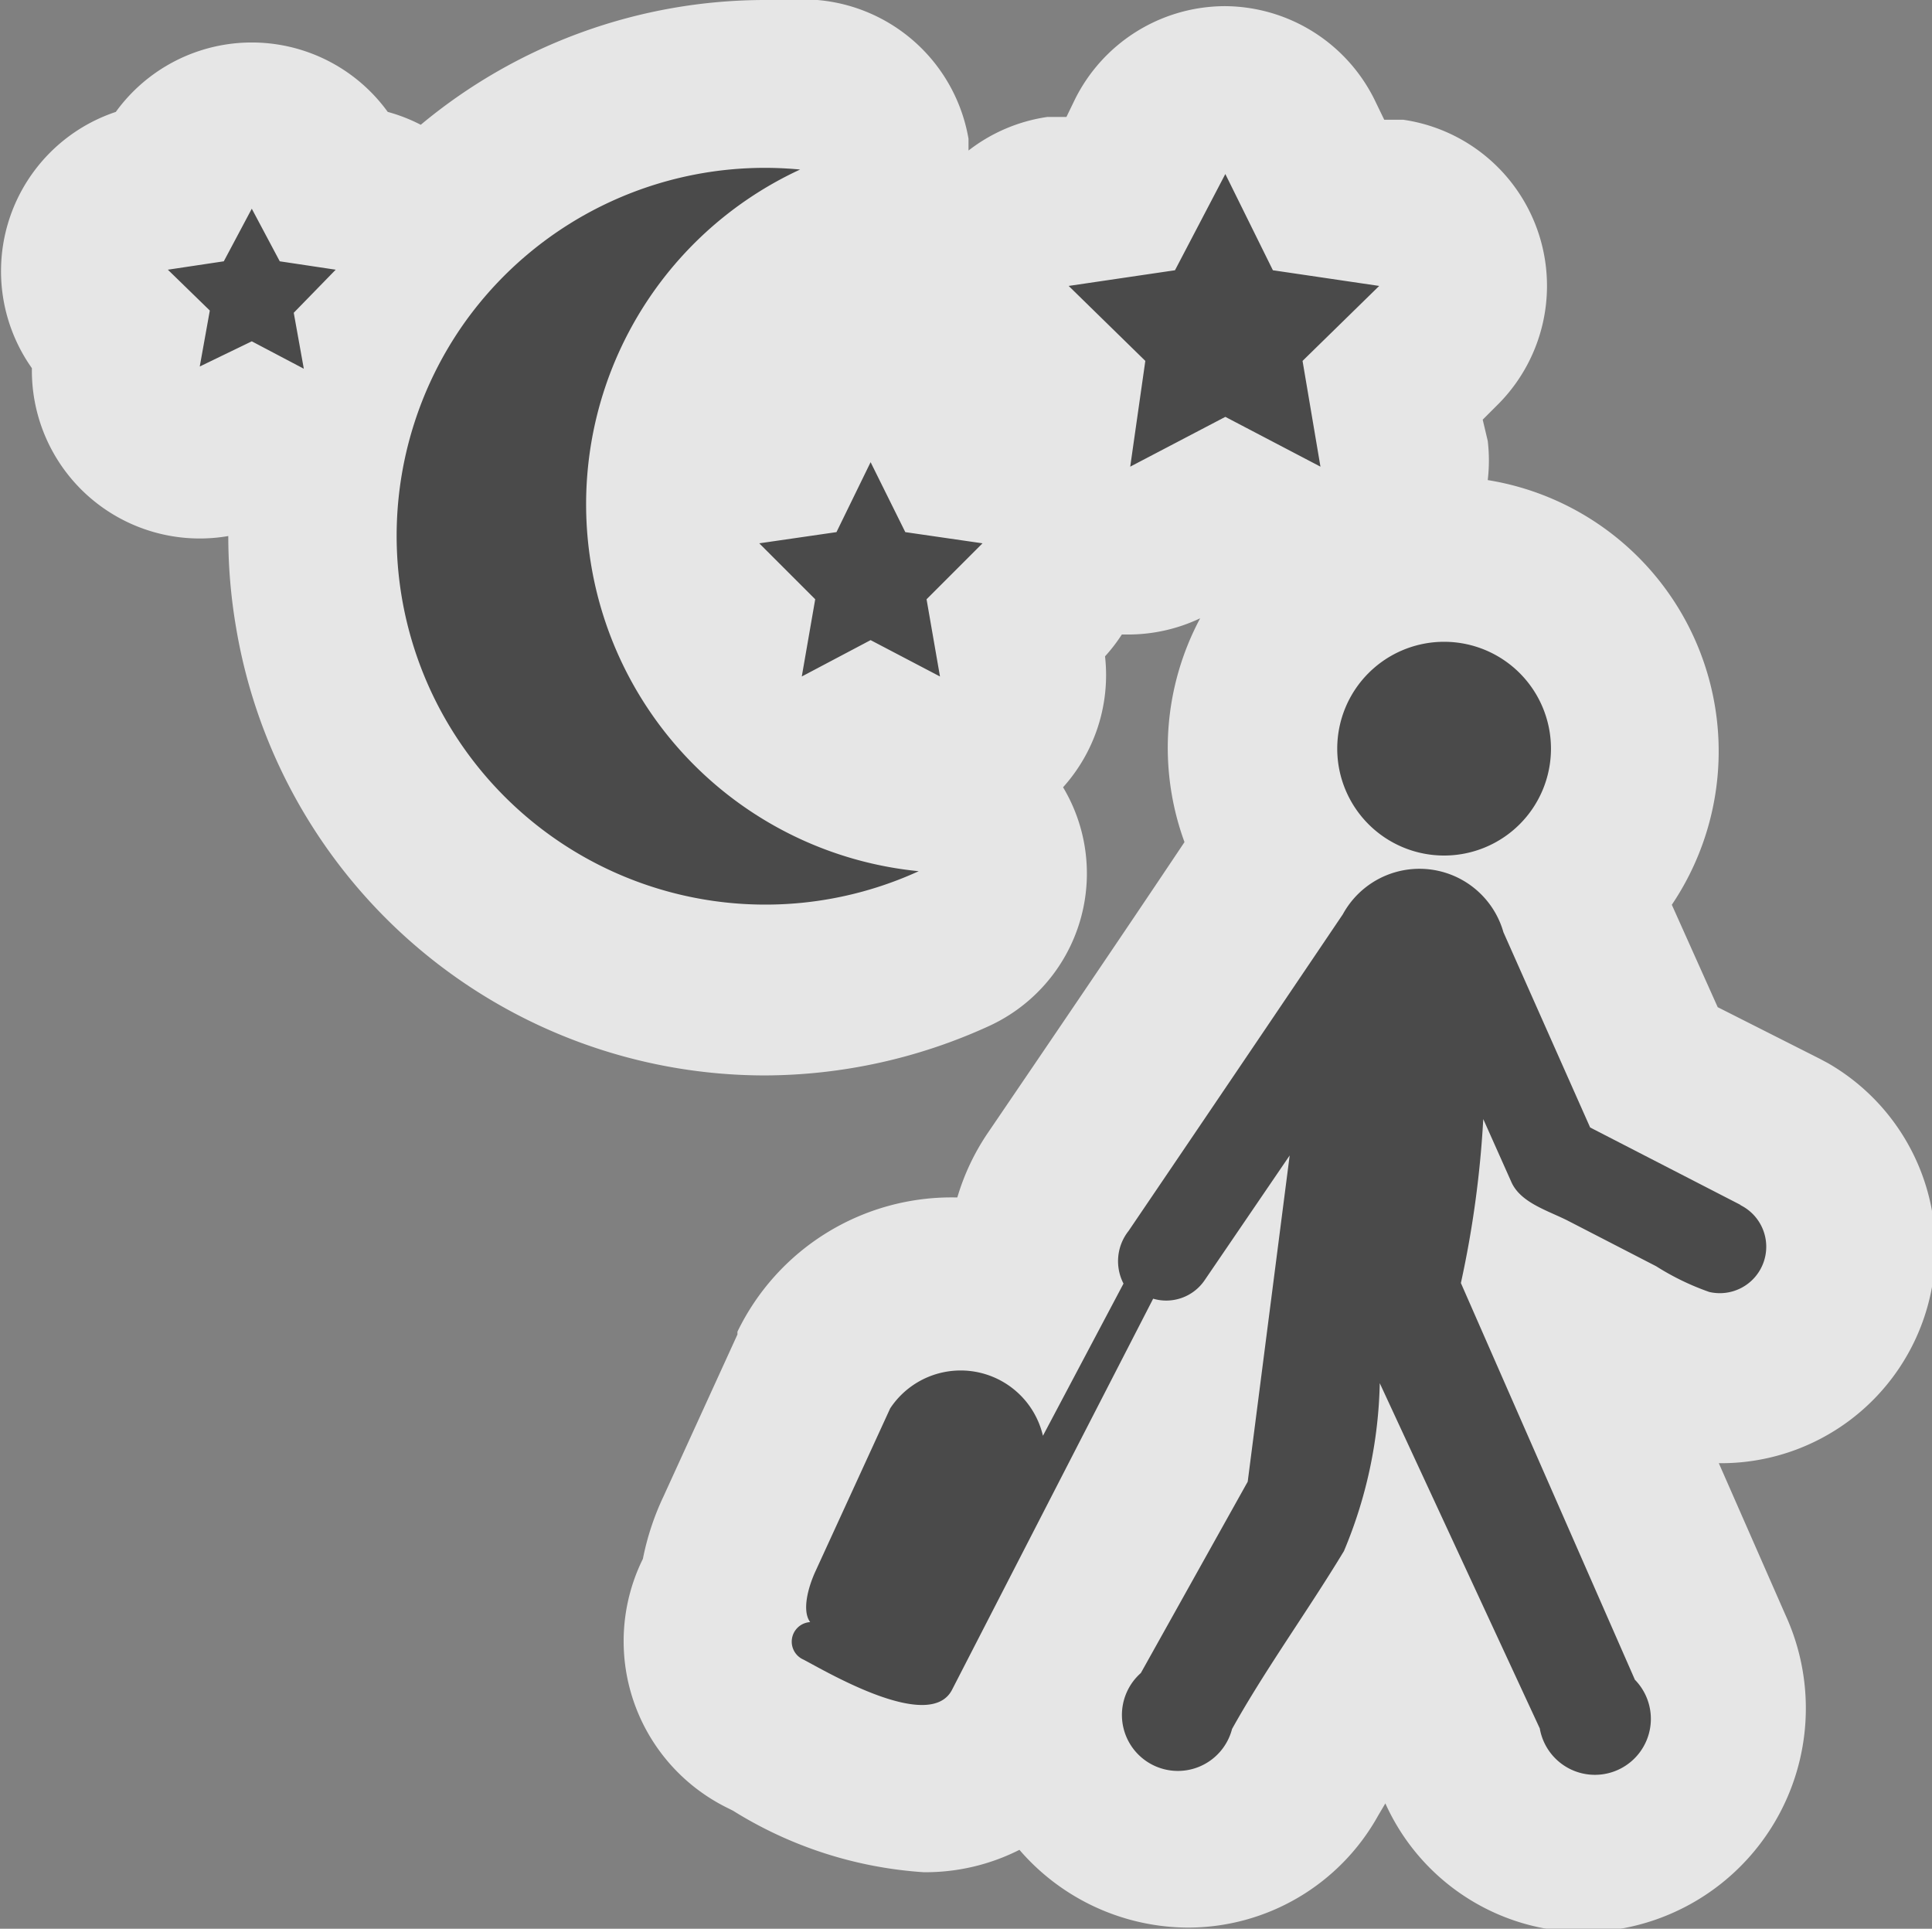 <svg xmlns="http://www.w3.org/2000/svg" viewBox="0 0 34.53 34.47"><rect x="0" y="0" width="34.53" height="34.47" fill="#808080" stroke="none"/><defs><style>.a{opacity:0.8;}.b{fill:#fff;}.c{fill:#4a4a4a;}</style></defs><title>Asset 164</title><g class="a"><path class="b" d="M28.3,33a2.39,2.39,0,0,1-2.19-1.45L25,29c-.23.37-.46.74-.7,1.11s-.65,1-.93,1.52a2.41,2.41,0,0,1-2.1,1.28,2.5,2.5,0,0,1-2.14-1.24,2.45,2.45,0,0,1-.3-1.63l-.42.81A2,2,0,0,1,16.49,32,6.07,6.07,0,0,1,13.8,31L13.68,31a1.82,1.82,0,0,1-.75-2.58,3.2,3.2,0,0,1,.3-1l1.32-2.88a2.78,2.78,0,0,1,2.54-1.57,3.19,3.19,0,0,1,1.16.22l.24-.45a2.45,2.45,0,0,1,.44-1.59q1.91-2.81,3.8-5.62c.06-.08.12-.18.2-.29a3.41,3.41,0,1,1,5.2.66l.09.22L29.54,19l2.33,1.2A2.26,2.26,0,0,1,33,22.82a2.29,2.29,0,0,1-2.78,1.7,4,4,0,0,1-1.08-.47l-.2-.11-1-.5,2.62,6a2.47,2.47,0,0,1-.15,2.4A2.51,2.51,0,0,1,28.3,33ZM13.67,17.68A8.1,8.1,0,0,1,5.73,8.05a1.5,1.5,0,0,1-1-.14L4.5,7.79l-.23.12A1.5,1.5,0,0,1,2.09,6.33l0-.25L2,5.9a1.5,1.5,0,0,1,.83-2.56L3,3.3l.11-.23a1.5,1.5,0,0,1,2.69,0L6,3.3l.26,0a1.5,1.5,0,0,1,1.21,1l0,.07A8.11,8.11,0,0,1,13.68,1.5c.26,0,.52,0,.78,0a1.5,1.5,0,0,1,.48,2.86,5.09,5.09,0,0,0-2.1,7.45l.11-.63-.44-.42a1.5,1.5,0,0,1,.83-2.56l.6-.09.27-.55a1.5,1.5,0,0,1,1.34-.84h0a1.5,1.5,0,0,1,1.35.84l.27.55.6.09a1.51,1.51,0,0,1,1,.61,1.49,1.49,0,0,1-.06-.75L18.91,7l-.81-.79a1.5,1.5,0,0,1,.83-2.56l1.12-.16.5-1a1.5,1.5,0,0,1,1.34-.83h0a1.5,1.5,0,0,1,1.34.84l.5,1,1.12.16a1.5,1.5,0,0,1,.83,2.56L24.88,7l.19,1.11A1.5,1.5,0,0,1,22.9,9.67l-1-.53-1,.53a1.5,1.5,0,0,1-1.58-.11A1.51,1.51,0,0,1,19,9.22v0a1.5,1.5,0,0,1-.38,1.54l-.44.42.1.6a1.5,1.5,0,0,1-2.18,1.58l-.54-.28-.54.28a1.54,1.54,0,0,1-.33.13,5.1,5.1,0,0,0,1.88.56,1.5,1.5,0,0,1,.48,2.86A8.19,8.19,0,0,1,13.67,17.68Z"/><path class="b" d="M13.68,3q.32,0,.64,0a6.59,6.59,0,0,0,2.11,12.54,6.63,6.63,0,0,1-2.77.61A6.59,6.59,0,0,1,13.68,3m8.22.11.85,1.72,1.9.28L23.27,6.45l.32,1.89-1.7-.89-1.7.89.32-1.89L19.15,5.11,21,4.83l.85-1.72M4.5,3.73,5,4.67l1,.15-.75.73.18,1L4.5,6.1l-.93.49.18-1L3,4.82l1-.15.46-.94M15.57,8.26l.62,1.25,1.38.2-1,1,.24,1.38-1.24-.65-1.23.65.24-1.38-1-1,1.38-.2.62-1.25m10.24,3.21a1.91,1.91,0,1,1-1.91,1.91,1.91,1.91,0,0,1,1.91-1.91m-.48,4.07a1.6,1.6,0,0,1,1.5,1.1l1.55,3.49,2.7,1.39h0a.83.83,0,0,1-.38,1.56l-.2,0a4.62,4.62,0,0,1-.95-.46L28,21.79c-.34-.18-.81-.32-1-.69L26.51,20a18.44,18.44,0,0,1-.45,2.94L29.17,30a1,1,0,0,1-.87,1.45.9.9,0,0,1-.83-.58l-2.86-6.17a8.15,8.15,0,0,1-.64,3c-.59,1.06-1.36,2.12-2,3.18a.9.9,0,0,1-.8.51,1,1,0,0,1-.83-1.52l1.91-3.42.75-5.83L21.54,22.9a.83.83,0,0,1-.69.36.81.81,0,0,1-.23,0l-3.6,7a.55.55,0,0,1-.53.26,5.9,5.9,0,0,1-2.12-.81.35.35,0,0,1,.12-.67c-.15-.2,0-.62.1-.92l1.33-2.9a1.25,1.25,0,0,1,1.18-.7,1.56,1.56,0,0,1,1.56,1.19l1.44-2.72a.87.87,0,0,1,.09-.94q1.91-2.81,3.81-5.63a1.57,1.57,0,0,1,.38-.44,1.54,1.54,0,0,1,1-.35m5.76,6h0m0,0h0M13.68,0h0A9.62,9.62,0,0,0,7.52,2.23,3,3,0,0,0,6.93,2,3,3,0,0,0,2.07,2,3,3,0,0,0,.57,6.58a3,3,0,0,0,3.51,3,9.73,9.73,0,0,0,.14,1.64,9.59,9.59,0,0,0,9.45,8,9.69,9.69,0,0,0,4-.88A3,3,0,0,0,19,14.07a3,3,0,0,0,.75-2.34,3,3,0,0,0,.3-.39h.11a3,3,0,0,0,1.29-.29,4.91,4.91,0,0,0-.28,4c-1.17,1.75-2.34,3.47-3.51,5.19a4.13,4.13,0,0,0-.55,1.16h-.05a4.25,4.25,0,0,0-3.88,2.4l0,.05-1.32,2.89a4.77,4.77,0,0,0-.37,1.12A3.32,3.32,0,0,0,13,32.31l.1.05a7.34,7.34,0,0,0,3.41,1.1,3.72,3.72,0,0,0,1.71-.4,4,4,0,0,0,3,1.39,3.89,3.89,0,0,0,3.41-2l.13-.22a3.9,3.9,0,0,0,3.54,2.3,4,4,0,0,0,3.61-5.67l-1.19-2.71h0A3.83,3.83,0,0,0,32.67,19l-.15-.08h0l0,0h0L30.7,18l-.82-1.83a4.91,4.91,0,0,0-3.29-7.59,3,3,0,0,0,0-.7L26.5,7.5l.24-.24a3,3,0,0,0-1.66-5.12l-.34,0-.15-.31A3,3,0,0,0,21.9.11h0a3,3,0,0,0-2.69,1.67l-.15.31-.34,0a3,3,0,0,0-1.41.6q0-.11,0-.21A3,3,0,0,0,14.61,0c-.31,0-.62,0-.93,0Z"/></g><path class="c" d="M25.81,11.47a1.91,1.91,0,1,1-1.91,1.91A1.91,1.91,0,0,1,25.81,11.47Zm5.31,10.07h0Zm0,0-2.7-1.39-1.55-3.49A1.56,1.56,0,0,0,24,16.34Q22.09,19.17,20.17,22a.87.87,0,0,0-.09.94l-1.44,2.72a1.51,1.51,0,0,0-2.73-.49l-1.33,2.9c-.14.3-.25.72-.1.92a.35.35,0,0,0-.12.67c.42.22,2.24,1.3,2.65.55l3.6-7a.83.83,0,0,0,.92-.33l1.52-2.23-.75,5.83-1.91,3.42a1,1,0,1,0,1.63,1c.59-1.06,1.36-2.12,2-3.18a8.15,8.15,0,0,0,.64-3l2.86,6.17a1,1,0,1,0,1.7-.87l-3.11-7.09A18.41,18.41,0,0,0,26.51,20l.5,1.12c.16.37.64.51,1,.69l1.59.82a4.62,4.62,0,0,0,.95.46A.83.83,0,0,0,31.09,21.53ZM8.3,5.77a6.59,6.59,0,0,1,6-2.74,6.59,6.59,0,0,0,2.12,12.54A6.59,6.59,0,0,1,8.3,5.77ZM21,4.83l-1.9.28,1.37,1.34L20.2,8.34l1.7-.89,1.7.89-.32-1.89,1.37-1.34-1.9-.28L21.9,3.11ZM4,4.67,3,4.82l.75.73-.18,1L4.5,6.1l.93.49-.18-1L6,4.82,5,4.67,4.5,3.73ZM14.95,9.51l-1.38.2,1,1-.24,1.38,1.23-.65,1.24.65-.24-1.38,1-1-1.38-.2-.62-1.25Z"/></svg>